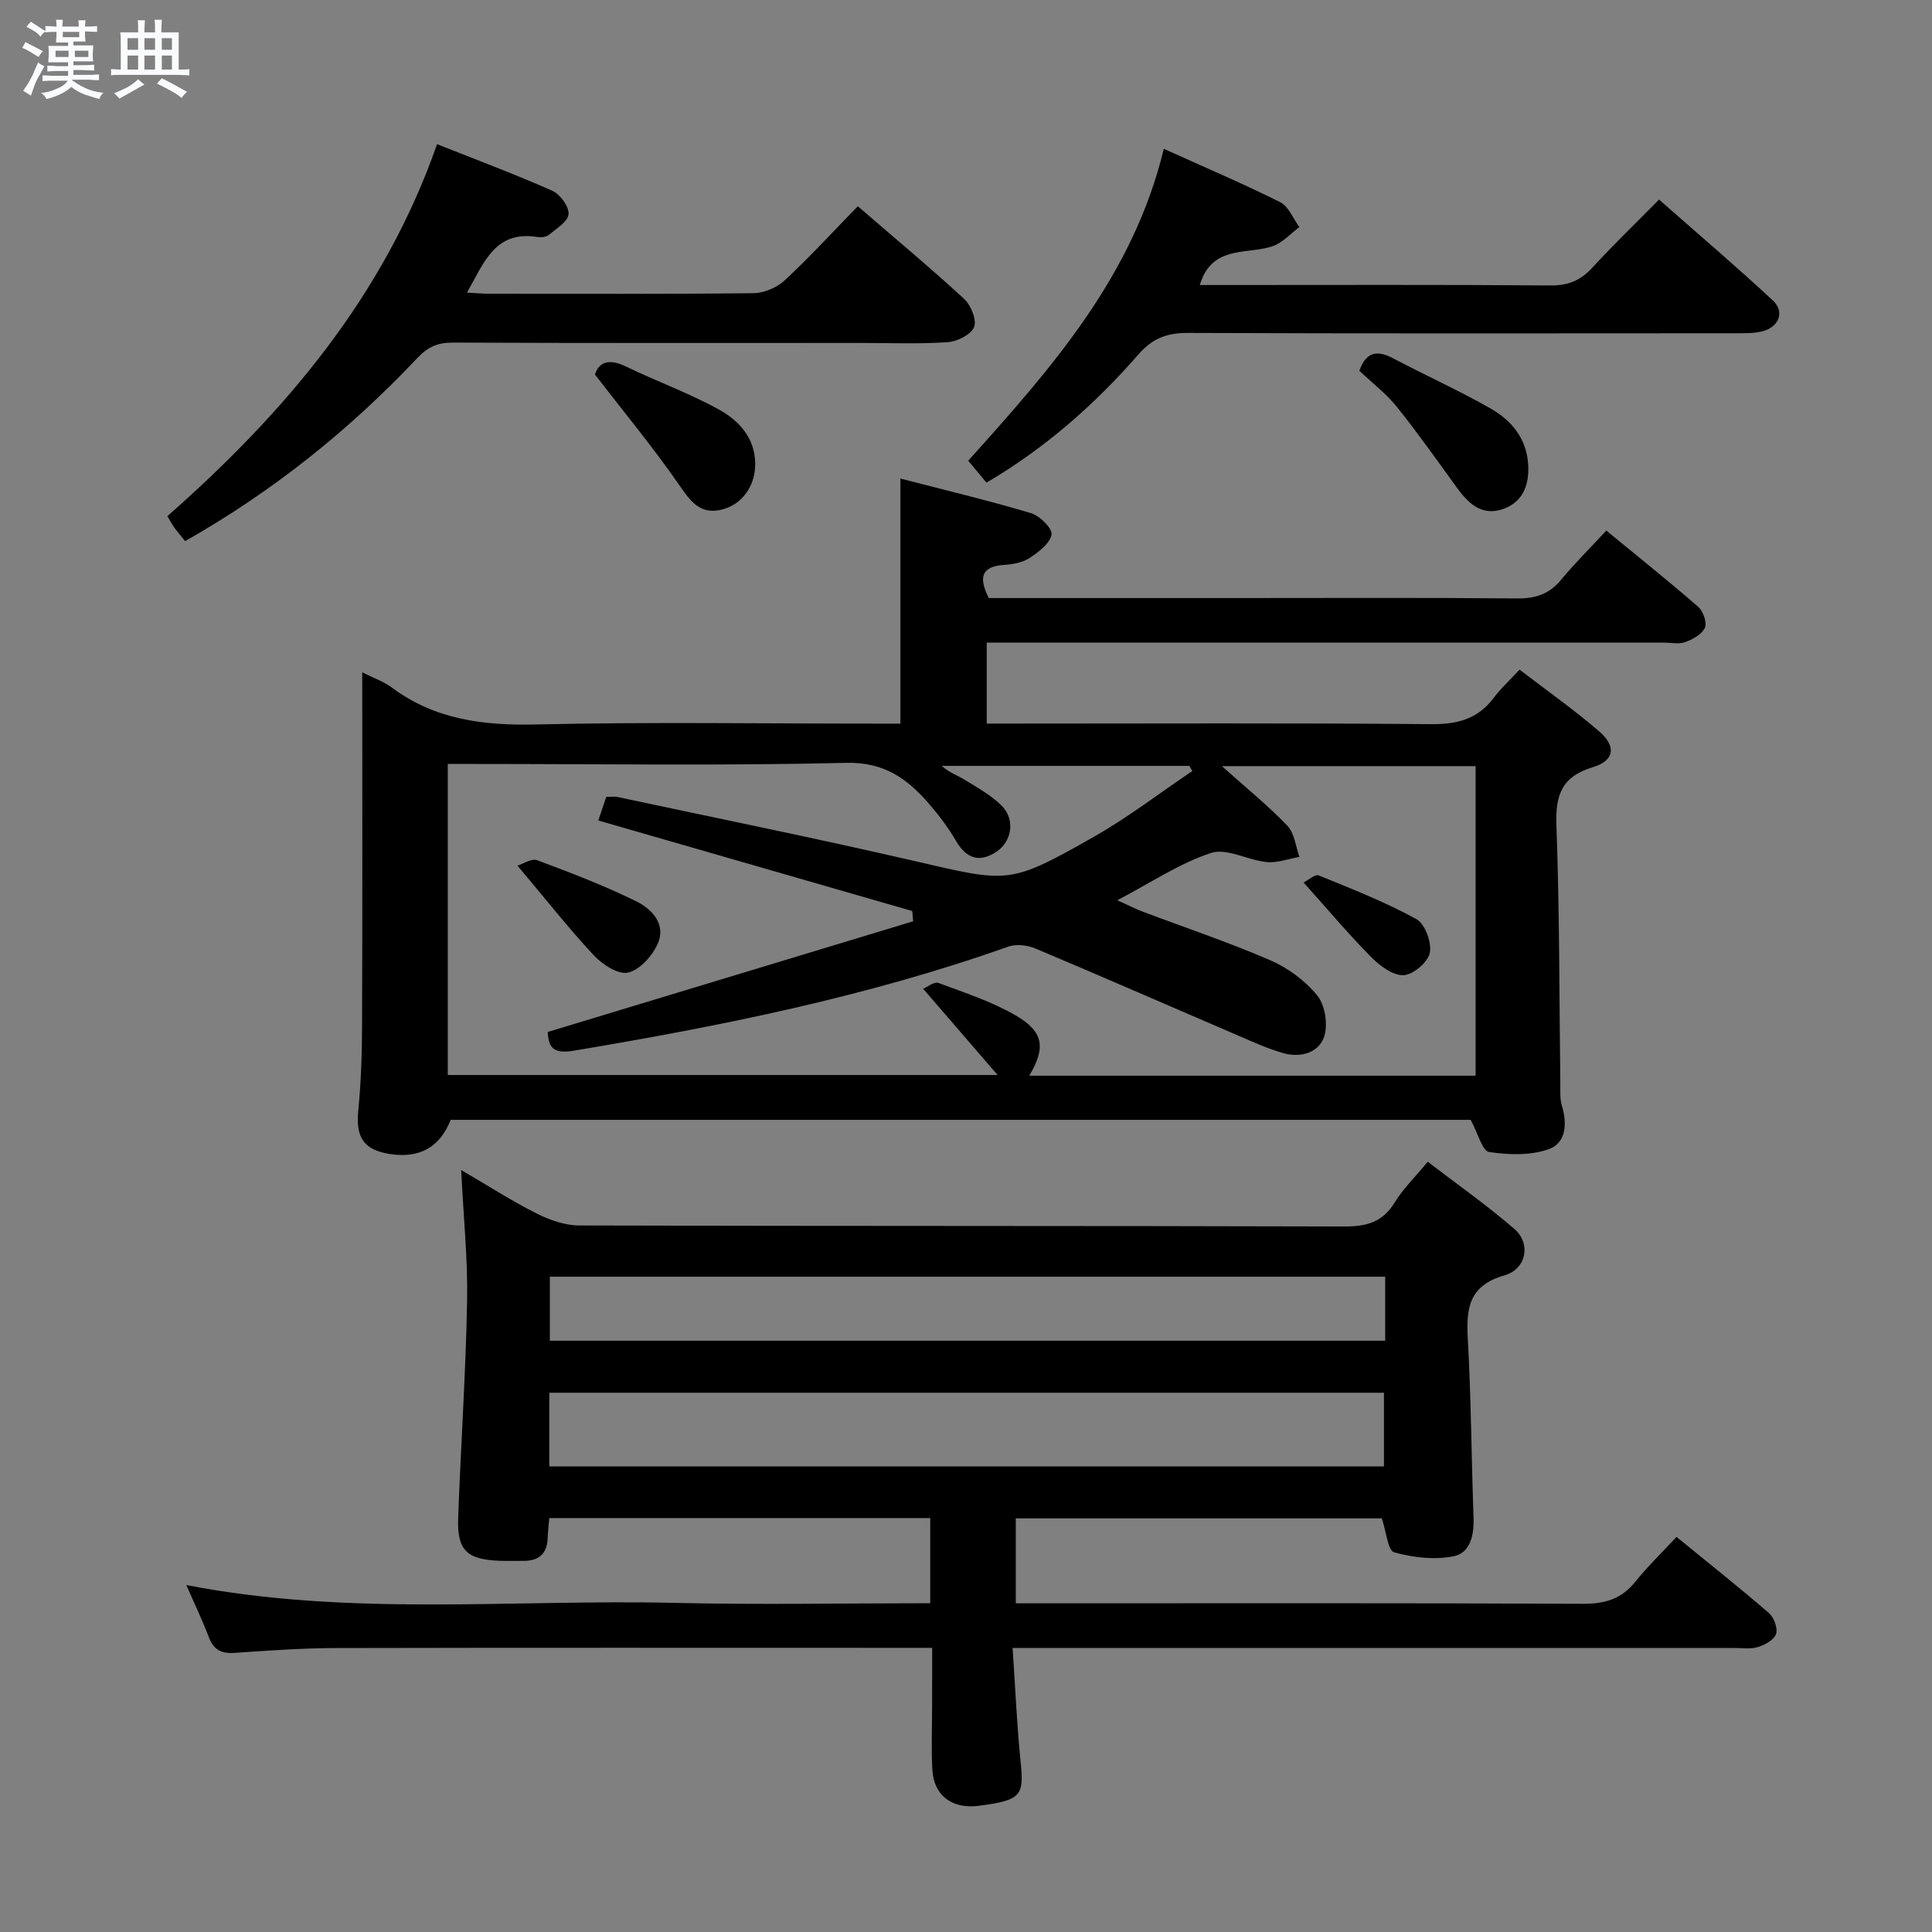 <svg enable-background="new 0 0 400 400" viewBox="0 0 400 400" xmlns="http://www.w3.org/2000/svg"><rect x="0" y="0" width="400" height="400" fill="#808080" stroke="none"/><path d="m6.8 9.5c.6.3 1.3.7 2.1 1.1-.4.4-.7.8-.9 1.2-.7-.4-1.3-.8-1.8-1.1s-1.1-.6-1.6-.8c.2-.4.5-.8.7-1.2.4.2.8.5 1.5.8zm.9 6.9c-.3.6-.5 1.1-.7 1.7s-.4 1.1-.6 1.7c-.6-.4-1.1-.7-1.6-1 .7-1 1.2-1.8 1.5-2.4.3-.5.6-1.1.8-1.7.3-.6.5-1.2.8-1.8.3.3.8.6 1.3.8-.7 1.3-1.2 2.2-1.5 2.7zm.1-11c.4.3 1 .7 1.7 1.1-.5.2-.8.6-1.1 1.1-.5-.6-1-1-1.4-1.2s-.9-.6-1.5-.8c.2-.4.5-.7.9-1.1.5.3.9.6 1.4.9zm10.5 13.1c1 .4 2 .6 3.1.7-.4.4-.7.8-.8 1.3-.9-.2-1.9-.6-3-.9-1-.4-2-.9-2.8-1.6-.5.4-1.1.9-1.9 1.3s-1.9.9-3.3 1.2c-.1-.3-.5-.8-1.1-1.3 1 0 2.1-.3 3.2-.8 1.2-.5 1.9-1 2.3-1.7h-3.2c-.4 0-1 0-2 .1v-1.2c1 0 1.7.1 2 .1h3.3v-1h-2.3c-.2 0-.9 0-2 .1v-1.2c1.2 0 1.9.1 2 .1h2.3v-.8h-4.1c0-.7.1-1.2.1-1.6 0-.5 0-1.1-.1-1.8h4.1v-.7h-2.5c0-.6.1-1.1.1-1.6v-.6h-.5c-.4 0-1 0-1.8.1v-1.3c1.2 0 1.9.1 2.1.1h.2c0-.3 0-.8-.1-1.4h1.4c0 .6-.1 1-.1 1.4h3.4c0-.4 0-.8-.1-1.3h1.5c0 .4-.1.9-.1 1.3.7 0 1.5 0 2.5-.1v1.2c-1 0-1.8-.1-2.5-.1v.6c0 .3 0 .8.1 1.5h-2.5v.8h4.1c0 .7-.1 1.3-.1 1.8s0 1 .1 1.5h-4.1v.8h1.4c.8 0 1.8 0 2.9-.1v1.2c-1 0-1.9-.1-2.8-.1h-1.5v1h3.2c.3 0 1 0 2.1-.1v1.2c-1.1 0-1.8-.1-2.1-.1h-3.4l-.1.1c1.4 1 2.4 1.5 3.4 1.9zm-4.1-6.7v-1.3h-2.7v1.3zm2.2-4.1v-1.1h-3.4v1.1zm1.9 4.1v-1.3h-2.8v1.3z" fill="#fafbfc"/><path d="m37 6.7v2.3 5.4c1 0 1.8 0 2.2-.1v1.3c-.6 0-1.5-.1-2.5-.1h-11.9c-.7 0-1.3 0-1.8.1v-1.3c.5 0 1.1.1 2 .1v-5.2c0-1 0-1.8-.1-2.5h3.7c0-1.3 0-2.1-.1-2.5h1.5c0 .4-.1 1.3-.1 2.5h2.2c0-1.2 0-2.1-.1-2.6h1.5c0 .4-.1 1.3-.1 2.6zm-12.3 13.7c-.3-.4-.7-.8-1.1-1.1 1.1-.4 2.1-.9 2.9-1.3.8-.5 1.5-1 2.1-1.6.4.4.9.8 1.3 1.1-2.5 1.4-4.2 2.4-5.2 2.9zm3.9-10.1v-2.4h-2.2v2.4zm0 4.1v-2.9h-2.2v2.9zm3.5-4.1v-2.4h-2.2v2.4zm0 4.1v-2.9h-2.2v2.9zm.4 2.9 1-1.1c.6.3 1.4.7 2.5 1.3s2 1.1 2.7 1.5c-.4.4-.8.8-1.1 1.3-.8-.8-2.5-1.7-5.1-3zm3.1-7v-2.4h-2.1v2.4zm0 4.1v-2.9h-2.1v2.9z" fill="#fafbfc"/><g fill="#000001"><path d="m75 139.2c2.56 1.29 4.49 1.93 6.04 3.09 9 6.73 19.1 7.96 30.09 7.7 23.32-.54 46.66-.17 69.99-.17h5.3c0-17.12 0-33.69 0-50.74 8.94 2.32 18.08 4.49 27.06 7.17 1.81.54 4.46 3.2 4.23 4.43-.34 1.85-2.67 3.61-4.53 4.83-1.44.95-3.44 1.33-5.22 1.44-5.08.31-5.24 2.89-3.24 6.87h51.35c19.33 0 38.67-.1 58 .08 3.81.04 6.66-.87 9.11-3.83 2.85-3.44 6.04-6.6 9.39-10.22 6.85 5.63 13.06 10.59 19.04 15.8 1.02.89 1.84 3.24 1.37 4.31-.6 1.35-2.49 2.4-4.05 2.97-1.32.49-2.96.12-4.46.12-44.67 0-89.33 0-134 0-1.97 0-3.93 0-6.18 0v16.76h5.46c28.83 0 57.67-.14 86.5.12 5.42.05 9.67-1.01 12.98-5.42 1.49-1.98 3.35-3.67 5.38-5.87 5.78 4.44 11.36 8.36 16.49 12.79 3.58 3.09 3.16 6.05-1.3 7.4-6.53 1.97-7.79 5.82-7.56 12.14.66 17.8.58 35.62.81 53.44.02 1.5-.12 3.08.31 4.47 1.14 3.75.91 7.78-2.75 9.06-3.76 1.32-8.31 1.18-12.33.56-1.39-.22-2.26-3.81-3.79-6.65-69.7 0-140.41 0-211.18 0-2.22 5.63-6.4 8.03-12.56 7.08-5.48-.84-7.12-3.47-6.57-9.02.57-5.78.76-11.62.78-17.44.09-24.13.04-48.28.04-73.27zm138.1 83.51h92.41c0-21.52 0-42.75 0-64.09-17.43 0-34.54 0-52.53 0 5.03 4.5 9.56 8.17 13.56 12.34 1.47 1.54 1.7 4.27 2.5 6.45-2.26.39-4.58 1.29-6.78 1.07-3.92-.38-8.28-2.96-11.55-1.88-6.54 2.16-12.47 6.16-19.38 9.79 2.39 1.08 3.72 1.77 5.1 2.3 8.85 3.34 17.83 6.34 26.5 10.09 3.68 1.59 7.29 4.24 9.8 7.33 1.62 2 2.25 6.03 1.42 8.51-1.13 3.39-4.92 4.42-8.46 3.42-3.16-.89-6.2-2.29-9.23-3.59-14.03-6.02-28.01-12.15-42.08-18.07-1.66-.7-3.99-.97-5.63-.39-29.22 10.36-59.44 16.44-89.93 21.54-4.34.73-5.25-.69-5.42-3.87 25.33-7.67 50.49-15.3 75.66-22.92-.06-.71-.12-1.42-.19-2.12-21.6-6.23-43.19-12.46-65-18.75.67-1.99 1.18-3.48 1.65-4.88 1.02 0 1.71-.12 2.35.02 20.45 4.37 40.95 8.51 61.32 13.22 19.66 4.54 19.7 4.99 37.23-4.95 7.11-4.03 13.64-9.07 20.44-13.65-.21-.35-.41-.7-.62-1.06-17.09 0-34.18 0-51.26 0 1.51 1.38 3.24 1.94 4.74 2.87 2.66 1.65 5.52 3.2 7.69 5.4 2.83 2.86 2.12 7.4-1.19 9.56-3.44 2.24-6.14 1.37-8.26-2.26-1.59-2.72-3.51-5.28-5.57-7.67-4.5-5.2-9.27-8.72-17.18-8.53-25.65.62-51.33.23-76.99.23-1.76 0-3.52 0-5.51 0v64.4h113.83c-5.62-6.51-10.34-11.99-15.41-17.86.86-.35 2.28-1.52 3.16-1.2 5.42 2.01 11.02 3.84 15.99 6.72 5.85 3.39 6.25 6.69 2.82 12.48z"/><path d="m193 341.17c-2.42 0-4.22 0-6.02 0-39.16 0-78.32-.05-117.48.04-6.98.02-13.96.52-20.93 1-2.73.19-4.34-.62-5.33-3.24-1.33-3.51-2.96-6.9-4.66-10.8 33.94 6.58 67.62 2.9 101.14 3.69 17.48.41 34.97.07 52.87.07 0-5.91 0-11.62 0-17.63-26.18 0-52.4 0-78.87 0-.12 1.48-.29 2.77-.33 4.07-.09 3.31-1.82 4.82-5.06 4.79-1.67-.02-3.33.05-5-.02-6.72-.28-8.71-2.19-8.47-8.89.54-14.96 1.57-29.9 1.85-44.85.16-8.61-.74-17.24-1.23-27.16 5.79 3.38 10.57 6.46 15.62 9 2.69 1.35 5.86 2.47 8.81 2.48 52.83.15 105.65.05 158.48.21 4.6.01 7.89-.92 10.38-4.99 1.72-2.81 4.15-5.17 6.83-8.41 6.05 4.64 12.25 8.99 17.95 13.92 3.46 3 2.49 8.3-2.06 9.6-7.31 2.08-7.96 6.72-7.6 13.07.69 12.29.74 24.61 1.19 36.91.14 3.65-.57 7.46-4.13 8.18-3.94.79-8.4.27-12.31-.82-1.3-.36-1.62-4.26-2.55-7.03-24.75 0-50.14 0-75.78 0v17.59h5.94c37.16 0 74.32-.08 111.48.1 4.55.02 7.96-.99 10.83-4.55 2.59-3.22 5.59-6.11 8.55-9.3 6.83 5.58 13.08 10.54 19.11 15.75 1.05.91 1.88 3.12 1.5 4.32-.38 1.21-2.27 2.27-3.71 2.72-1.52.48-3.3.2-4.96.2-47.49.01-94.99 0-142.48 0-1.96 0-3.92 0-6.92 0 .56 8.26.88 16 1.67 23.69.71 6.95.07 7.84-8.66 8.99-5.49.72-9.32-2.08-9.62-7.43-.25-4.32-.06-8.66-.06-12.99.02-3.85.02-7.67.02-12.28zm-79.27-52.82v15.26h172.8c0-5.3 0-10.2 0-15.26-57.7 0-114.99 0-172.8 0zm173.06-24.02c-57.97 0-115.45 0-172.95 0v13.25h172.95c0-4.56 0-8.69 0-13.25z"/><path d="m177.6 42.7c7.76 6.7 15.04 12.76 22 19.17 1.42 1.31 2.67 4.39 2.07 5.85-.65 1.58-3.52 3-5.51 3.13-6.14.4-12.32.15-18.48.15-27.99 0-55.97.05-83.96-.07-3.09-.01-5.15.9-7.28 3.16-14.11 14.96-30.01 27.69-48.11 37.94-.81-1.01-1.57-1.87-2.24-2.8-.56-.79-1.01-1.67-1.43-2.37 24.42-21.52 44.86-45.62 55.83-77.01 8 3.18 16.04 6.18 23.87 9.65 1.61.72 3.47 3.27 3.35 4.84-.12 1.54-2.52 3-4.09 4.29-.55.46-1.63.56-2.4.43-8.71-1.36-10.99 5.26-14.53 11.52 1.83.1 3.08.23 4.33.23 18.32.01 36.65.1 54.97-.11 2.19-.02 4.84-1.14 6.45-2.64 5.12-4.74 9.85-9.91 15.16-15.36z"/><path d="m240.95 30.81c8.48 3.83 16.41 7.2 24.1 11.05 1.75.87 2.67 3.39 3.97 5.16-1.86 1.37-3.54 3.31-5.63 3.99-4.98 1.61-11.27 0-14.29 6.15-.2.41-.33.85-.71 1.85h5.15c22.5 0 45-.09 67.49.09 3.69.03 6.24-1.06 8.67-3.71 4.27-4.66 8.83-9.05 13.79-14.07 8.03 7.08 15.96 13.82 23.57 20.9 2.51 2.33 1.25 5.51-2.18 6.37-1.74.44-3.63.4-5.45.41-37.83.02-75.66.08-113.49-.07-4.32-.02-7.31 1.09-10.25 4.46-9 10.31-19.2 19.33-31.45 26.54-1.29-1.55-2.51-3.02-3.78-4.55 17.29-19.21 34.17-38.28 40.49-64.57z"/><path d="m281.44 76.76c1.34-3.79 3.56-4.39 6.92-2.61 6.74 3.56 13.72 6.69 20.33 10.47 4.28 2.45 7.37 6.19 7.7 11.53.28 4.46-1.24 8.09-5.69 9.39-4.09 1.19-6.8-1.44-9.06-4.56-4.08-5.63-8.09-11.32-12.44-16.75-2.15-2.68-4.97-4.83-7.76-7.47z"/><path d="m123.18 77.55c.76-2.47 2.77-3.43 6.34-1.7 6.4 3.1 13.15 5.53 19.36 8.96 4.05 2.24 7.38 5.77 7.48 11.06.09 4.63-2.67 8.66-7.06 9.67-4.56 1.06-6.52-2.03-8.87-5.4-5.26-7.58-11.16-14.71-17.25-22.59z"/><path d="m107.14 179.22c1.13-.34 2.91-1.56 4.07-1.12 6.93 2.58 13.86 5.24 20.48 8.49 3.22 1.58 6.29 4.72 4.49 8.79-1.11 2.52-3.73 5.45-6.17 5.99-2.05.46-5.36-1.74-7.15-3.66-5.24-5.64-10.02-11.72-15.72-18.49z"/><path d="m269.9 182.72c.9-.45 2.35-1.79 3.13-1.47 6.85 2.77 13.76 5.5 20.21 9.04 1.79.98 3.21 4.83 2.79 6.97-.38 1.93-3.44 4.55-5.42 4.64-2.2.1-4.92-1.92-6.7-3.73-4.65-4.68-8.9-9.75-14.01-15.45z"/></g></svg>